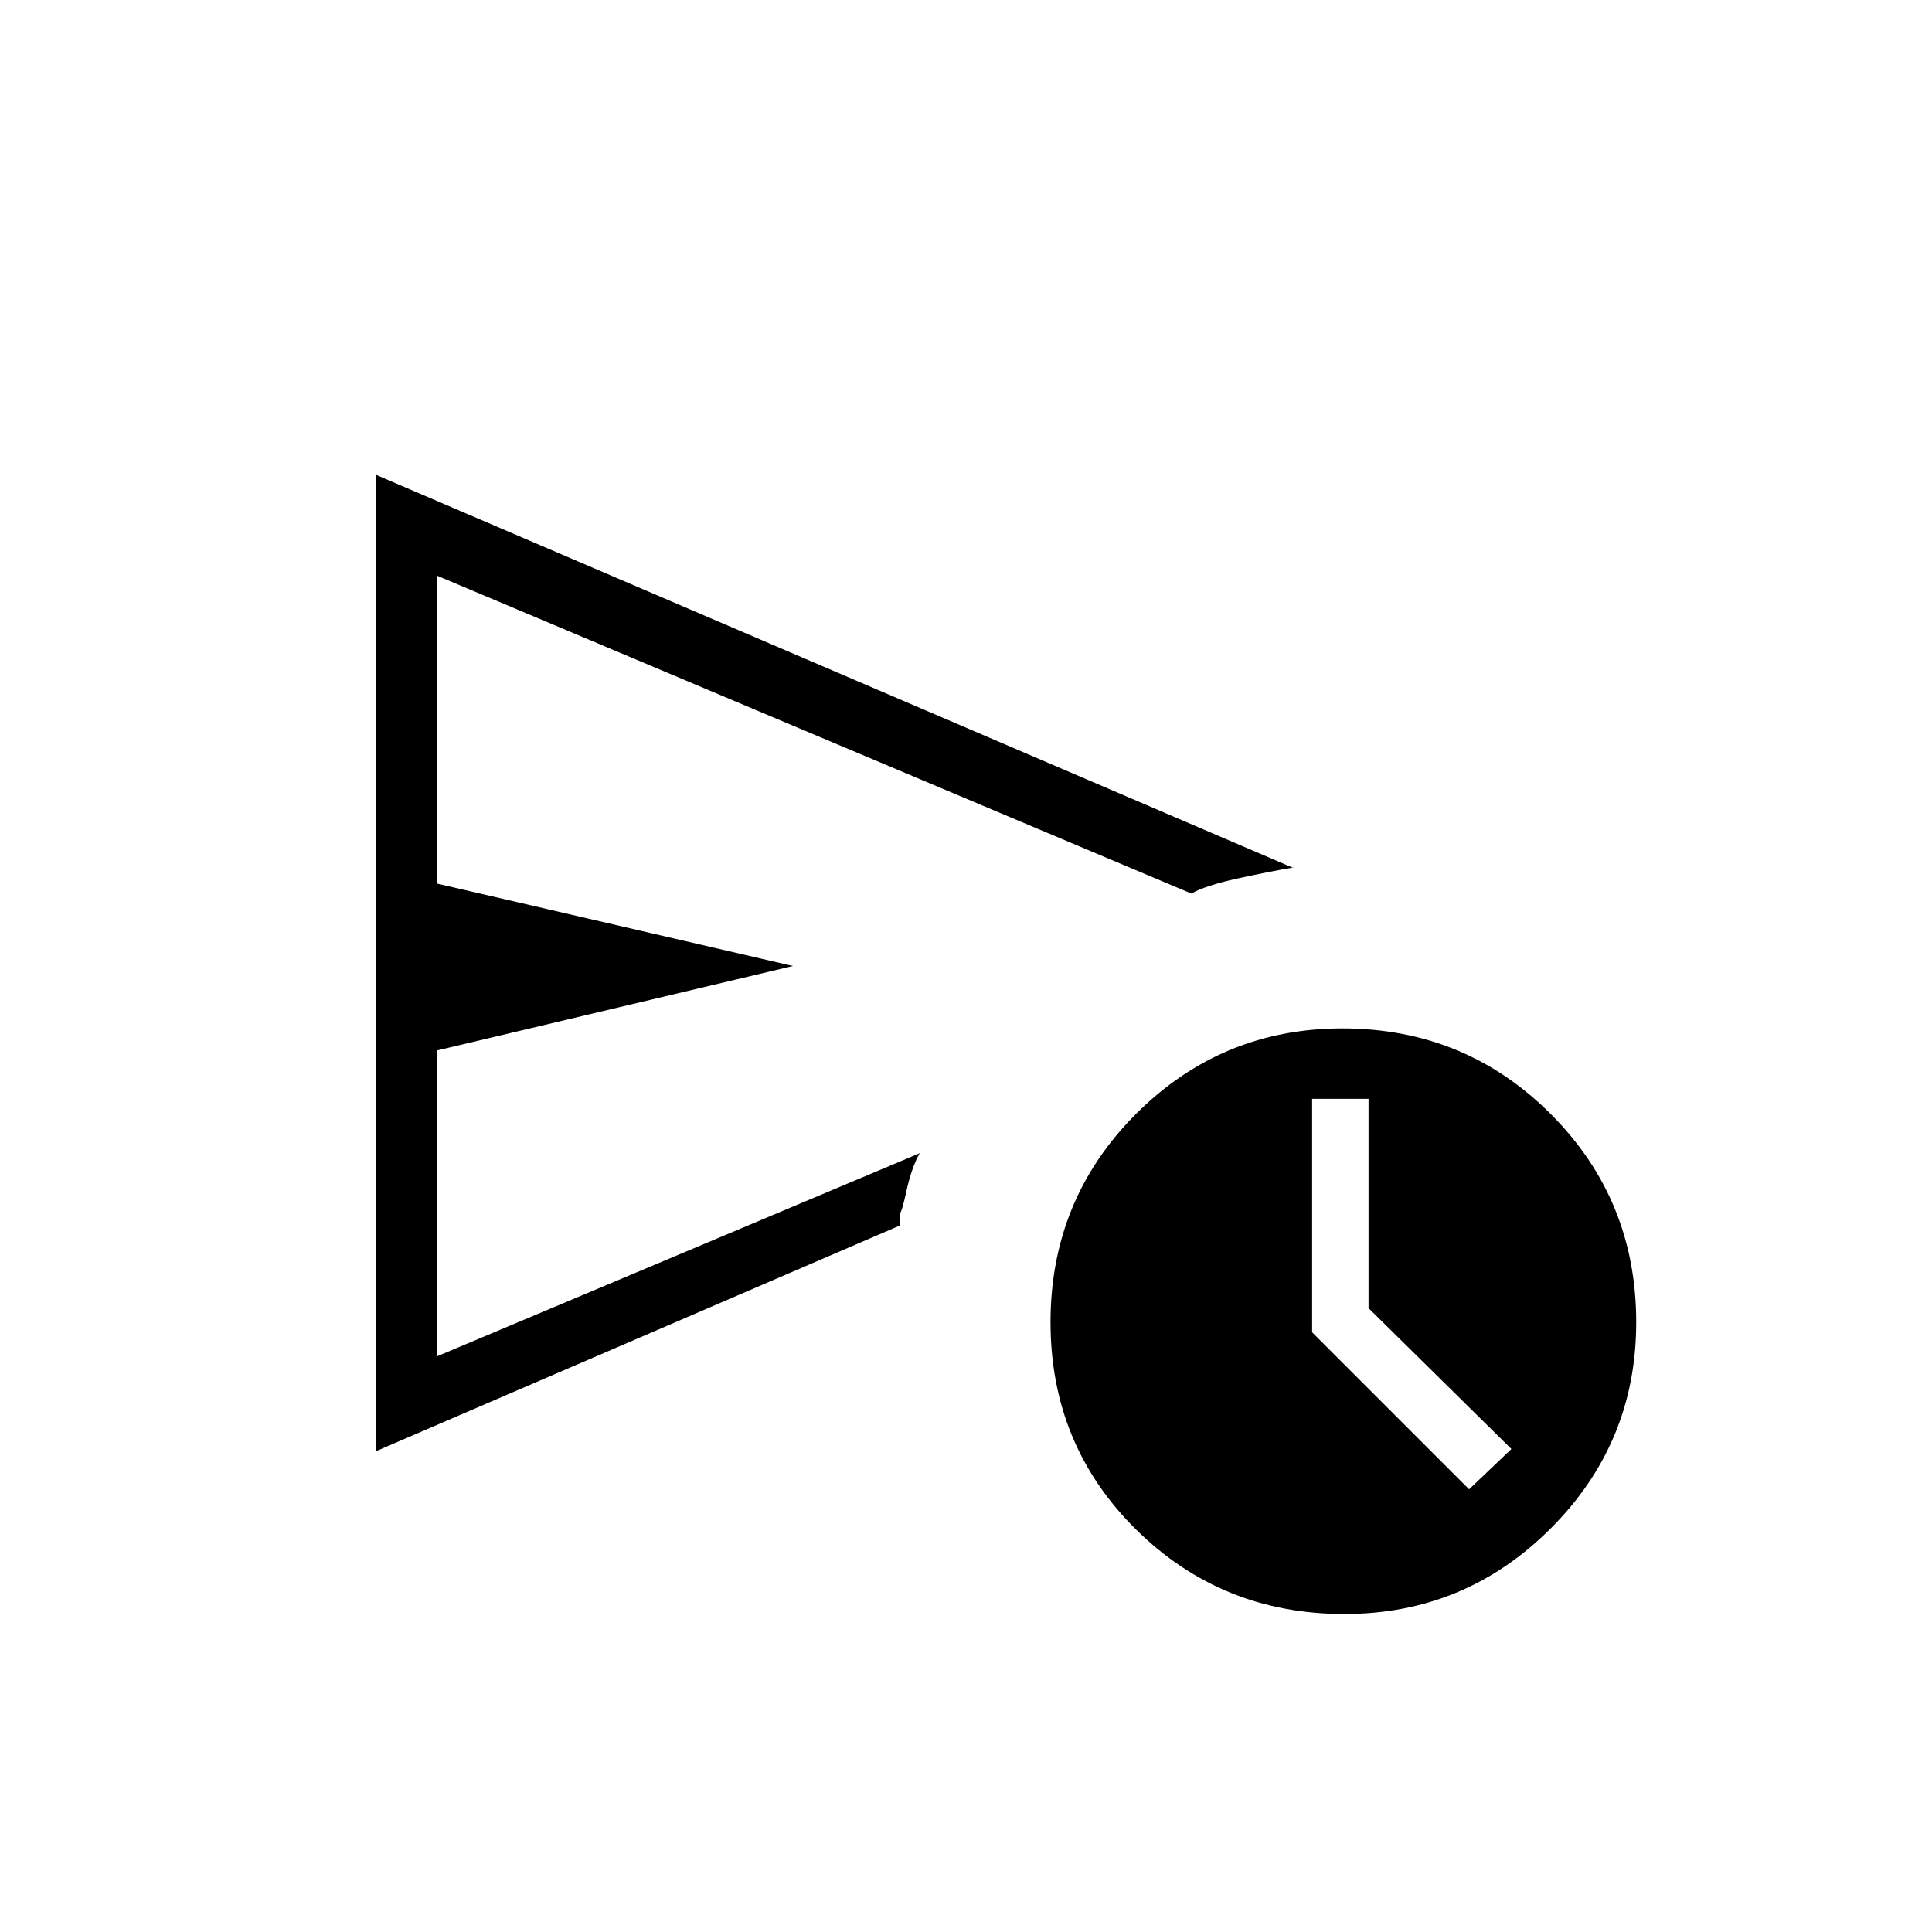 <svg xmlns="http://www.w3.org/2000/svg" height="20" width="20"><path d="M3.896 15.021V4.917l9.479 4.062q-.021 0 0 0h.021q-.25.042-.584.115-.333.073-.479.156L4.521 5.958v3.188L8.208 10l-3.687.875v3.167l5-2.104q-.083.145-.136.385-.052.239-.073.239v.126Zm10.021 1.687q-1.271 0-2.157-.875-.885-.875-.885-2.145 0-1.271.885-2.157.886-.885 2.136-.885 1.271 0 2.156.885.886.886.886 2.157 0 1.25-.886 2.135-.885.885-2.135.885Zm1.291-1.291.438-.417-1.479-1.458v-2.167h-.584v2.417ZM4.521 11.958v-6 8.084Z"/></svg>